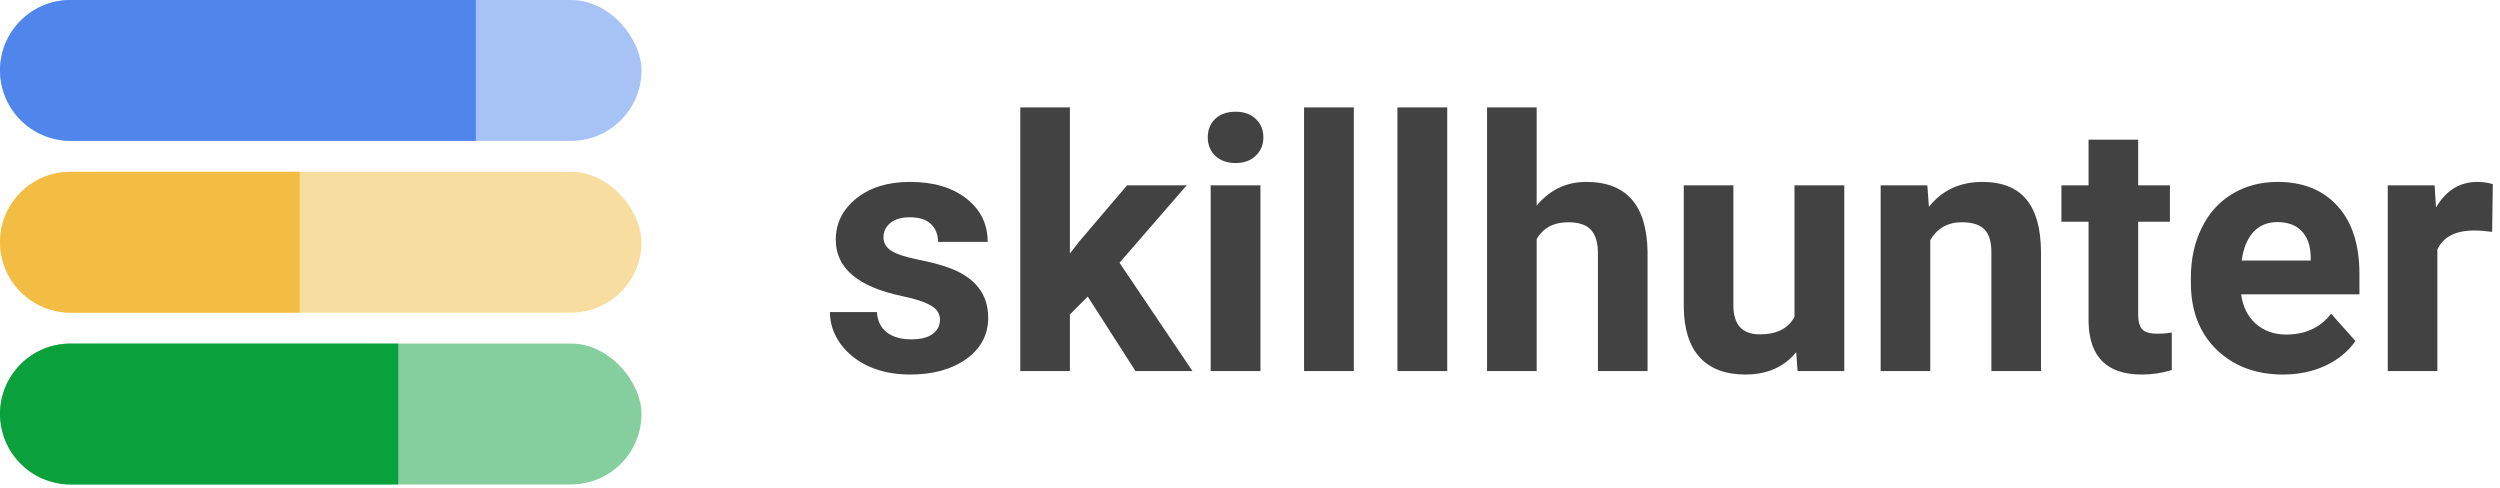 <svg width="128" height="25" viewBox="0 0 128 25" fill="none" xmlns="http://www.w3.org/2000/svg">
  <path
    d="M48.126 16.372C48.126 16.061 47.971 15.818 47.66 15.643C47.355 15.461 46.863 15.3 46.184 15.159C43.922 14.685 42.791 13.724 42.791 12.276C42.791 11.433 43.14 10.729 43.837 10.167C44.54 9.599 45.457 9.314 46.588 9.314C47.795 9.314 48.759 9.599 49.48 10.167C50.206 10.735 50.569 11.474 50.569 12.382H48.029C48.029 12.019 47.912 11.72 47.678 11.485C47.443 11.245 47.077 11.125 46.579 11.125C46.151 11.125 45.82 11.222 45.586 11.415C45.352 11.608 45.234 11.854 45.234 12.153C45.234 12.435 45.366 12.663 45.63 12.839C45.899 13.009 46.351 13.158 46.983 13.287C47.616 13.41 48.149 13.551 48.583 13.709C49.925 14.201 50.596 15.054 50.596 16.267C50.596 17.134 50.224 17.837 49.48 18.376C48.735 18.909 47.774 19.176 46.597 19.176C45.8 19.176 45.091 19.035 44.47 18.754C43.855 18.467 43.371 18.077 43.02 17.585C42.668 17.087 42.492 16.551 42.492 15.977H44.9C44.924 16.428 45.091 16.773 45.401 17.014C45.712 17.254 46.128 17.374 46.649 17.374C47.136 17.374 47.502 17.283 47.748 17.102C48 16.914 48.126 16.671 48.126 16.372ZM55.693 15.185L54.779 16.1V19H52.239V5.5H54.779V12.979L55.272 12.347L57.706 9.49H60.756L57.319 13.454L61.055 19H58.137L55.693 15.185ZM64.535 19H61.986V9.49H64.535V19ZM61.837 7.029C61.837 6.648 61.963 6.335 62.215 6.089C62.473 5.843 62.821 5.72 63.261 5.72C63.694 5.72 64.04 5.843 64.298 6.089C64.556 6.335 64.685 6.648 64.685 7.029C64.685 7.416 64.553 7.732 64.289 7.979C64.031 8.225 63.688 8.348 63.261 8.348C62.833 8.348 62.487 8.225 62.224 7.979C61.966 7.732 61.837 7.416 61.837 7.029ZM69.316 19H66.768V5.5H69.316V19ZM74.098 19H71.549V5.5H74.098V19ZM78.677 10.527C79.351 9.719 80.197 9.314 81.217 9.314C83.279 9.314 84.325 10.513 84.355 12.909V19H81.814V12.979C81.814 12.435 81.697 12.033 81.463 11.775C81.228 11.512 80.839 11.38 80.294 11.38C79.55 11.38 79.011 11.667 78.677 12.241V19H76.137V5.5H78.677V10.527ZM91.966 18.033C91.339 18.795 90.472 19.176 89.364 19.176C88.345 19.176 87.565 18.883 87.026 18.297C86.493 17.711 86.221 16.852 86.209 15.722V9.49H88.749V15.634C88.749 16.624 89.2 17.119 90.103 17.119C90.964 17.119 91.556 16.82 91.878 16.223V9.49H94.427V19H92.036L91.966 18.033ZM98.681 9.49L98.76 10.589C99.439 9.739 100.351 9.314 101.493 9.314C102.501 9.314 103.251 9.61 103.743 10.202C104.235 10.794 104.487 11.679 104.499 12.856V19H101.959V12.918C101.959 12.379 101.842 11.989 101.607 11.749C101.373 11.503 100.983 11.38 100.438 11.38C99.724 11.38 99.188 11.685 98.83 12.294V19H96.29V9.49H98.681ZM109.474 7.152V9.49H111.1V11.354H109.474V16.1C109.474 16.451 109.541 16.703 109.676 16.855C109.811 17.008 110.068 17.084 110.449 17.084C110.73 17.084 110.979 17.064 111.196 17.023V18.947C110.698 19.1 110.186 19.176 109.658 19.176C107.877 19.176 106.969 18.276 106.934 16.477V11.354H105.545V9.49H106.934V7.152H109.474ZM116.892 19.176C115.497 19.176 114.36 18.748 113.481 17.893C112.608 17.037 112.172 15.898 112.172 14.474V14.227C112.172 13.273 112.356 12.42 112.726 11.67C113.095 10.914 113.616 10.334 114.29 9.93C114.97 9.52 115.743 9.314 116.61 9.314C117.911 9.314 118.934 9.725 119.678 10.545C120.428 11.365 120.803 12.528 120.803 14.034V15.071H114.747C114.829 15.692 115.075 16.19 115.485 16.565C115.901 16.94 116.426 17.128 117.059 17.128C118.037 17.128 118.802 16.773 119.353 16.064L120.601 17.462C120.22 18.001 119.704 18.423 119.054 18.727C118.403 19.026 117.683 19.176 116.892 19.176ZM116.602 11.371C116.098 11.371 115.688 11.541 115.371 11.881C115.061 12.221 114.861 12.707 114.773 13.34H118.307V13.138C118.295 12.575 118.143 12.142 117.85 11.837C117.557 11.526 117.141 11.371 116.602 11.371ZM127.597 11.872C127.251 11.825 126.946 11.802 126.683 11.802C125.722 11.802 125.092 12.127 124.793 12.777V19H122.253V9.49H124.652L124.723 10.624C125.232 9.751 125.938 9.314 126.841 9.314C127.122 9.314 127.386 9.353 127.632 9.429L127.597 11.872Z"
    fill="#424242"/>
  <rect width="32.844" height="7.212" rx="3.606" fill="#5086EC" fill-opacity="0.5"/>
  <path d="M0 3.606C0 1.615 1.615 0 3.606 0H24.363V7.212H3.606C1.615 7.212 0 5.598 0 3.606Z"
        fill="#5086EC"/>
  <path d="M0 3.606C0 1.615 1.615 0 3.606 0H24.363V7.212H3.606C1.615 7.212 0 5.598 0 3.606Z"/>
  <rect y="8.796" width="32.844" height="7.212" rx="3.606" fill="#F2BD42" fill-opacity="0.5"/>
  <path
    d="M0 12.402C0 10.41 1.615 8.796 3.606 8.796H15.339V16.008H3.606C1.615 16.008 0 14.393 0 12.402Z"
    fill="#F2BD42"/>
  <path
    d="M0 12.402C0 10.41 1.615 8.796 3.606 8.796H15.339V16.008H3.606C1.615 16.008 0 14.393 0 12.402Z"/>
  <rect y="17.591" width="32.844" height="7.212" rx="3.606" fill="#0AA13D" fill-opacity="0.5"/>
  <path
    d="M0 21.198C0 19.206 1.615 17.591 3.606 17.591H20.392V24.804H3.606C1.615 24.804 0 23.189 0 21.198Z"
    fill="#0AA13D"/>
</svg>
